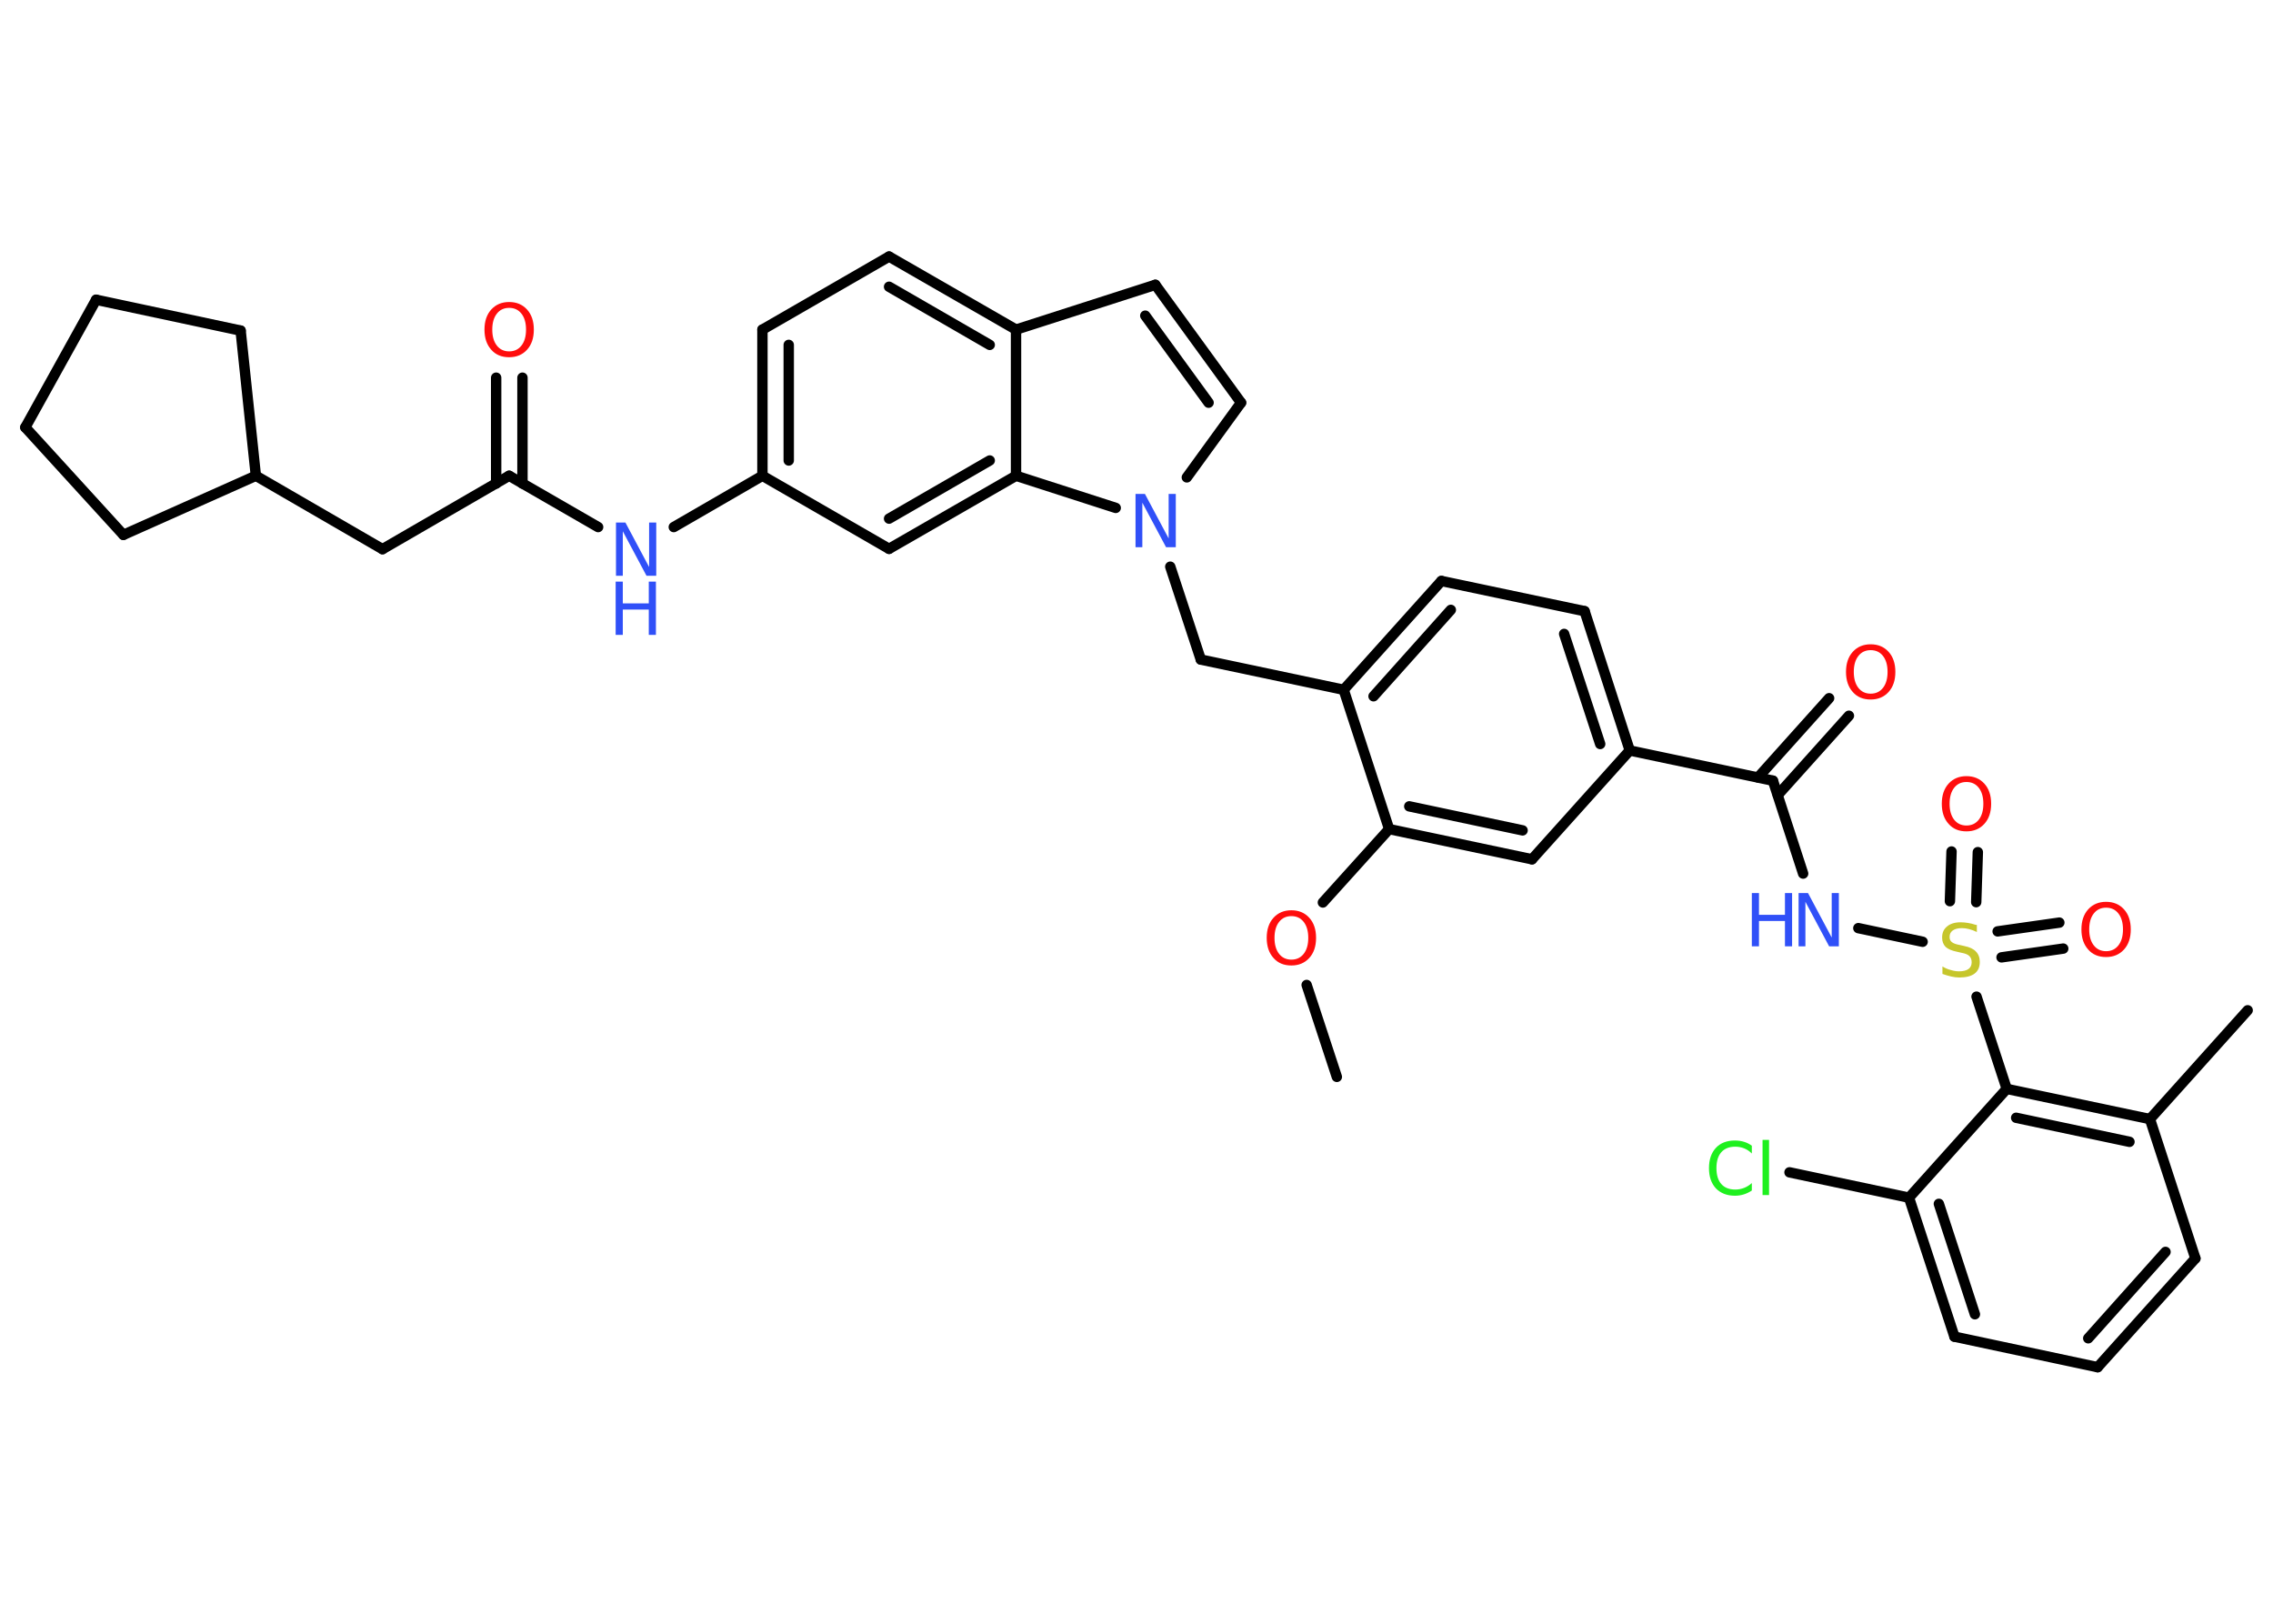 <?xml version='1.0' encoding='UTF-8'?>
<!DOCTYPE svg PUBLIC "-//W3C//DTD SVG 1.1//EN" "http://www.w3.org/Graphics/SVG/1.1/DTD/svg11.dtd">
<svg version='1.2' xmlns='http://www.w3.org/2000/svg' xmlns:xlink='http://www.w3.org/1999/xlink' width='70.0mm' height='50.0mm' viewBox='0 0 70.0 50.0'>
  <desc>Generated by the Chemistry Development Kit (http://github.com/cdk)</desc>
  <g stroke-linecap='round' stroke-linejoin='round' stroke='#000000' stroke-width='.32' fill='#FF0D0D'>
    <rect x='.0' y='.0' width='70.0' height='50.0' fill='#FFFFFF' stroke='none'/>
    <g id='mol1' class='mol'>
      <line id='mol1bnd1' class='bond' x1='41.17' y1='33.16' x2='40.24' y2='30.33'/>
      <line id='mol1bnd2' class='bond' x1='40.74' y1='27.79' x2='42.78' y2='25.53'/>
      <g id='mol1bnd3' class='bond'>
        <line x1='42.78' y1='25.53' x2='47.18' y2='26.46'/>
        <line x1='43.4' y1='24.83' x2='46.89' y2='25.57'/>
      </g>
      <line id='mol1bnd4' class='bond' x1='47.18' y1='26.46' x2='50.19' y2='23.11'/>
      <line id='mol1bnd5' class='bond' x1='50.19' y1='23.11' x2='54.6' y2='24.04'/>
      <g id='mol1bnd6' class='bond'>
        <line x1='54.14' y1='23.94' x2='56.33' y2='21.5'/>
        <line x1='54.75' y1='24.48' x2='56.94' y2='22.04'/>
      </g>
      <line id='mol1bnd7' class='bond' x1='54.6' y1='24.04' x2='55.53' y2='26.9'/>
      <line id='mol1bnd8' class='bond' x1='57.23' y1='28.58' x2='59.21' y2='29.0'/>
      <g id='mol1bnd9' class='bond'>
        <line x1='61.52' y1='28.68' x2='63.42' y2='28.41'/>
        <line x1='61.64' y1='29.48' x2='63.54' y2='29.21'/>
      </g>
      <g id='mol1bnd10' class='bond'>
        <line x1='60.05' y1='27.75' x2='60.1' y2='26.22'/>
        <line x1='60.86' y1='27.78' x2='60.91' y2='26.24'/>
      </g>
      <line id='mol1bnd11' class='bond' x1='60.87' y1='30.69' x2='61.8' y2='33.53'/>
      <g id='mol1bnd12' class='bond'>
        <line x1='66.21' y1='34.46' x2='61.8' y2='33.53'/>
        <line x1='65.58' y1='35.16' x2='62.09' y2='34.42'/>
      </g>
      <line id='mol1bnd13' class='bond' x1='66.21' y1='34.46' x2='69.22' y2='31.11'/>
      <line id='mol1bnd14' class='bond' x1='66.21' y1='34.46' x2='67.61' y2='38.75'/>
      <g id='mol1bnd15' class='bond'>
        <line x1='64.6' y1='42.1' x2='67.61' y2='38.75'/>
        <line x1='64.31' y1='41.21' x2='66.69' y2='38.55'/>
      </g>
      <line id='mol1bnd16' class='bond' x1='64.6' y1='42.1' x2='60.19' y2='41.16'/>
      <g id='mol1bnd17' class='bond'>
        <line x1='58.79' y1='36.88' x2='60.19' y2='41.16'/>
        <line x1='59.71' y1='37.07' x2='60.82' y2='40.47'/>
      </g>
      <line id='mol1bnd18' class='bond' x1='61.8' y1='33.53' x2='58.79' y2='36.88'/>
      <line id='mol1bnd19' class='bond' x1='58.79' y1='36.88' x2='55.11' y2='36.1'/>
      <g id='mol1bnd20' class='bond'>
        <line x1='50.19' y1='23.11' x2='48.8' y2='18.82'/>
        <line x1='49.28' y1='22.91' x2='48.17' y2='19.52'/>
      </g>
      <line id='mol1bnd21' class='bond' x1='48.8' y1='18.82' x2='44.39' y2='17.89'/>
      <g id='mol1bnd22' class='bond'>
        <line x1='44.39' y1='17.89' x2='41.38' y2='21.24'/>
        <line x1='44.68' y1='18.78' x2='42.3' y2='21.44'/>
      </g>
      <line id='mol1bnd23' class='bond' x1='42.78' y1='25.53' x2='41.38' y2='21.24'/>
      <line id='mol1bnd24' class='bond' x1='41.38' y1='21.24' x2='36.98' y2='20.31'/>
      <line id='mol1bnd25' class='bond' x1='36.98' y1='20.31' x2='36.04' y2='17.45'/>
      <line id='mol1bnd26' class='bond' x1='36.55' y1='14.7' x2='38.22' y2='12.4'/>
      <g id='mol1bnd27' class='bond'>
        <line x1='38.22' y1='12.4' x2='35.58' y2='8.77'/>
        <line x1='37.22' y1='12.4' x2='35.27' y2='9.72'/>
      </g>
      <line id='mol1bnd28' class='bond' x1='35.58' y1='8.77' x2='31.29' y2='10.15'/>
      <g id='mol1bnd29' class='bond'>
        <line x1='31.29' y1='10.15' x2='27.38' y2='7.9'/>
        <line x1='30.48' y1='10.62' x2='27.38' y2='8.83'/>
      </g>
      <line id='mol1bnd30' class='bond' x1='27.38' y1='7.9' x2='23.48' y2='10.15'/>
      <g id='mol1bnd31' class='bond'>
        <line x1='23.48' y1='10.15' x2='23.48' y2='14.65'/>
        <line x1='24.29' y1='10.62' x2='24.29' y2='14.18'/>
      </g>
      <line id='mol1bnd32' class='bond' x1='23.48' y1='14.65' x2='20.75' y2='16.23'/>
      <line id='mol1bnd33' class='bond' x1='18.42' y1='16.23' x2='15.68' y2='14.65'/>
      <g id='mol1bnd34' class='bond'>
        <line x1='15.28' y1='14.89' x2='15.28' y2='11.63'/>
        <line x1='16.09' y1='14.89' x2='16.09' y2='11.63'/>
      </g>
      <line id='mol1bnd35' class='bond' x1='15.68' y1='14.65' x2='11.78' y2='16.91'/>
      <line id='mol1bnd36' class='bond' x1='11.78' y1='16.91' x2='7.88' y2='14.65'/>
      <line id='mol1bnd37' class='bond' x1='7.88' y1='14.65' x2='7.41' y2='10.18'/>
      <line id='mol1bnd38' class='bond' x1='7.41' y1='10.18' x2='2.96' y2='9.23'/>
      <line id='mol1bnd39' class='bond' x1='2.96' y1='9.23' x2='.78' y2='13.16'/>
      <line id='mol1bnd40' class='bond' x1='.78' y1='13.16' x2='3.8' y2='16.47'/>
      <line id='mol1bnd41' class='bond' x1='7.88' y1='14.65' x2='3.8' y2='16.47'/>
      <line id='mol1bnd42' class='bond' x1='23.48' y1='14.65' x2='27.38' y2='16.9'/>
      <g id='mol1bnd43' class='bond'>
        <line x1='27.38' y1='16.9' x2='31.29' y2='14.65'/>
        <line x1='27.38' y1='15.97' x2='30.48' y2='14.18'/>
      </g>
      <line id='mol1bnd44' class='bond' x1='31.29' y1='10.15' x2='31.29' y2='14.65'/>
      <line id='mol1bnd45' class='bond' x1='34.36' y1='15.64' x2='31.29' y2='14.65'/>
      <path id='mol1atm2' class='atom' d='M39.77 28.21q-.24 .0 -.38 .18q-.14 .18 -.14 .49q.0 .31 .14 .49q.14 .18 .38 .18q.24 .0 .38 -.18q.14 -.18 .14 -.49q.0 -.31 -.14 -.49q-.14 -.18 -.38 -.18zM39.77 28.03q.34 .0 .55 .23q.21 .23 .21 .62q.0 .39 -.21 .62q-.21 .23 -.55 .23q-.35 .0 -.55 -.23q-.21 -.23 -.21 -.62q.0 -.39 .21 -.62q.21 -.23 .55 -.23z' stroke='none'/>
      <path id='mol1atm7' class='atom' d='M57.61 20.02q-.24 .0 -.38 .18q-.14 .18 -.14 .49q.0 .31 .14 .49q.14 .18 .38 .18q.24 .0 .38 -.18q.14 -.18 .14 -.49q.0 -.31 -.14 -.49q-.14 -.18 -.38 -.18zM57.61 19.84q.34 .0 .55 .23q.21 .23 .21 .62q.0 .39 -.21 .62q-.21 .23 -.55 .23q-.35 .0 -.55 -.23q-.21 -.23 -.21 -.62q.0 -.39 .21 -.62q.21 -.23 .55 -.23z' stroke='none'/>
      <g id='mol1atm8' class='atom'>
        <path d='M55.38 27.5h.3l.73 1.37v-1.37h.22v1.64h-.3l-.73 -1.37v1.37h-.21v-1.64z' stroke='none' fill='#3050F8'/>
        <path d='M53.95 27.5h.22v.67h.8v-.67h.22v1.64h-.22v-.78h-.8v.78h-.22v-1.64z' stroke='none' fill='#3050F8'/>
      </g>
      <path id='mol1atm9' class='atom' d='M60.88 28.48v.22q-.12 -.06 -.24 -.09q-.11 -.03 -.22 -.03q-.18 .0 -.28 .07q-.1 .07 -.1 .2q.0 .11 .07 .16q.07 .06 .25 .09l.13 .03q.25 .05 .36 .17q.12 .12 .12 .32q.0 .24 -.16 .36q-.16 .12 -.47 .12q-.12 .0 -.25 -.03q-.13 -.03 -.27 -.08v-.23q.13 .08 .26 .11q.13 .04 .25 .04q.19 .0 .29 -.07q.1 -.07 .1 -.21q.0 -.12 -.07 -.19q-.07 -.07 -.24 -.1l-.13 -.03q-.25 -.05 -.36 -.15q-.11 -.11 -.11 -.29q.0 -.22 .15 -.34q.15 -.13 .42 -.13q.11 .0 .23 .02q.12 .02 .24 .06z' stroke='none' fill='#C6C62C'/>
      <path id='mol1atm10' class='atom' d='M64.86 27.95q-.24 .0 -.38 .18q-.14 .18 -.14 .49q.0 .31 .14 .49q.14 .18 .38 .18q.24 .0 .38 -.18q.14 -.18 .14 -.49q.0 -.31 -.14 -.49q-.14 -.18 -.38 -.18zM64.86 27.77q.34 .0 .55 .23q.21 .23 .21 .62q.0 .39 -.21 .62q-.21 .23 -.55 .23q-.35 .0 -.55 -.23q-.21 -.23 -.21 -.62q.0 -.39 .21 -.62q.21 -.23 .55 -.23z' stroke='none'/>
      <path id='mol1atm11' class='atom' d='M60.56 24.08q-.24 .0 -.38 .18q-.14 .18 -.14 .49q.0 .31 .14 .49q.14 .18 .38 .18q.24 .0 .38 -.18q.14 -.18 .14 -.49q.0 -.31 -.14 -.49q-.14 -.18 -.38 -.18zM60.56 23.9q.34 .0 .55 .23q.21 .23 .21 .62q.0 .39 -.21 .62q-.21 .23 -.55 .23q-.35 .0 -.55 -.23q-.21 -.23 -.21 -.62q.0 -.39 .21 -.62q.21 -.23 .55 -.23z' stroke='none'/>
      <path id='mol1atm19' class='atom' d='M53.95 35.29v.23q-.11 -.11 -.24 -.16q-.13 -.05 -.27 -.05q-.28 .0 -.43 .17q-.15 .17 -.15 .49q.0 .32 .15 .49q.15 .17 .43 .17q.14 .0 .27 -.05q.13 -.05 .24 -.15v.23q-.12 .08 -.25 .12q-.13 .04 -.27 .04q-.37 .0 -.59 -.23q-.21 -.23 -.21 -.62q.0 -.39 .21 -.62q.21 -.23 .59 -.23q.15 .0 .28 .04q.13 .04 .24 .12zM54.28 35.1h.2v1.7h-.2v-1.7z' stroke='none' fill='#1FF01F'/>
      <path id='mol1atm24' class='atom' d='M34.96 15.21h.3l.73 1.37v-1.37h.22v1.64h-.3l-.73 -1.37v1.37h-.21v-1.64z' stroke='none' fill='#3050F8'/>
      <g id='mol1atm31' class='atom'>
        <path d='M18.96 16.09h.3l.73 1.37v-1.37h.22v1.64h-.3l-.73 -1.37v1.37h-.21v-1.64z' stroke='none' fill='#3050F8'/>
        <path d='M18.96 17.91h.22v.67h.8v-.67h.22v1.64h-.22v-.78h-.8v.78h-.22v-1.64z' stroke='none' fill='#3050F8'/>
      </g>
      <path id='mol1atm33' class='atom' d='M15.68 9.48q-.24 .0 -.38 .18q-.14 .18 -.14 .49q.0 .31 .14 .49q.14 .18 .38 .18q.24 .0 .38 -.18q.14 -.18 .14 -.49q.0 -.31 -.14 -.49q-.14 -.18 -.38 -.18zM15.68 9.3q.34 .0 .55 .23q.21 .23 .21 .62q.0 .39 -.21 .62q-.21 .23 -.55 .23q-.35 .0 -.55 -.23q-.21 -.23 -.21 -.62q.0 -.39 .21 -.62q.21 -.23 .55 -.23z' stroke='none'/>
    </g>
  </g>
</svg>
